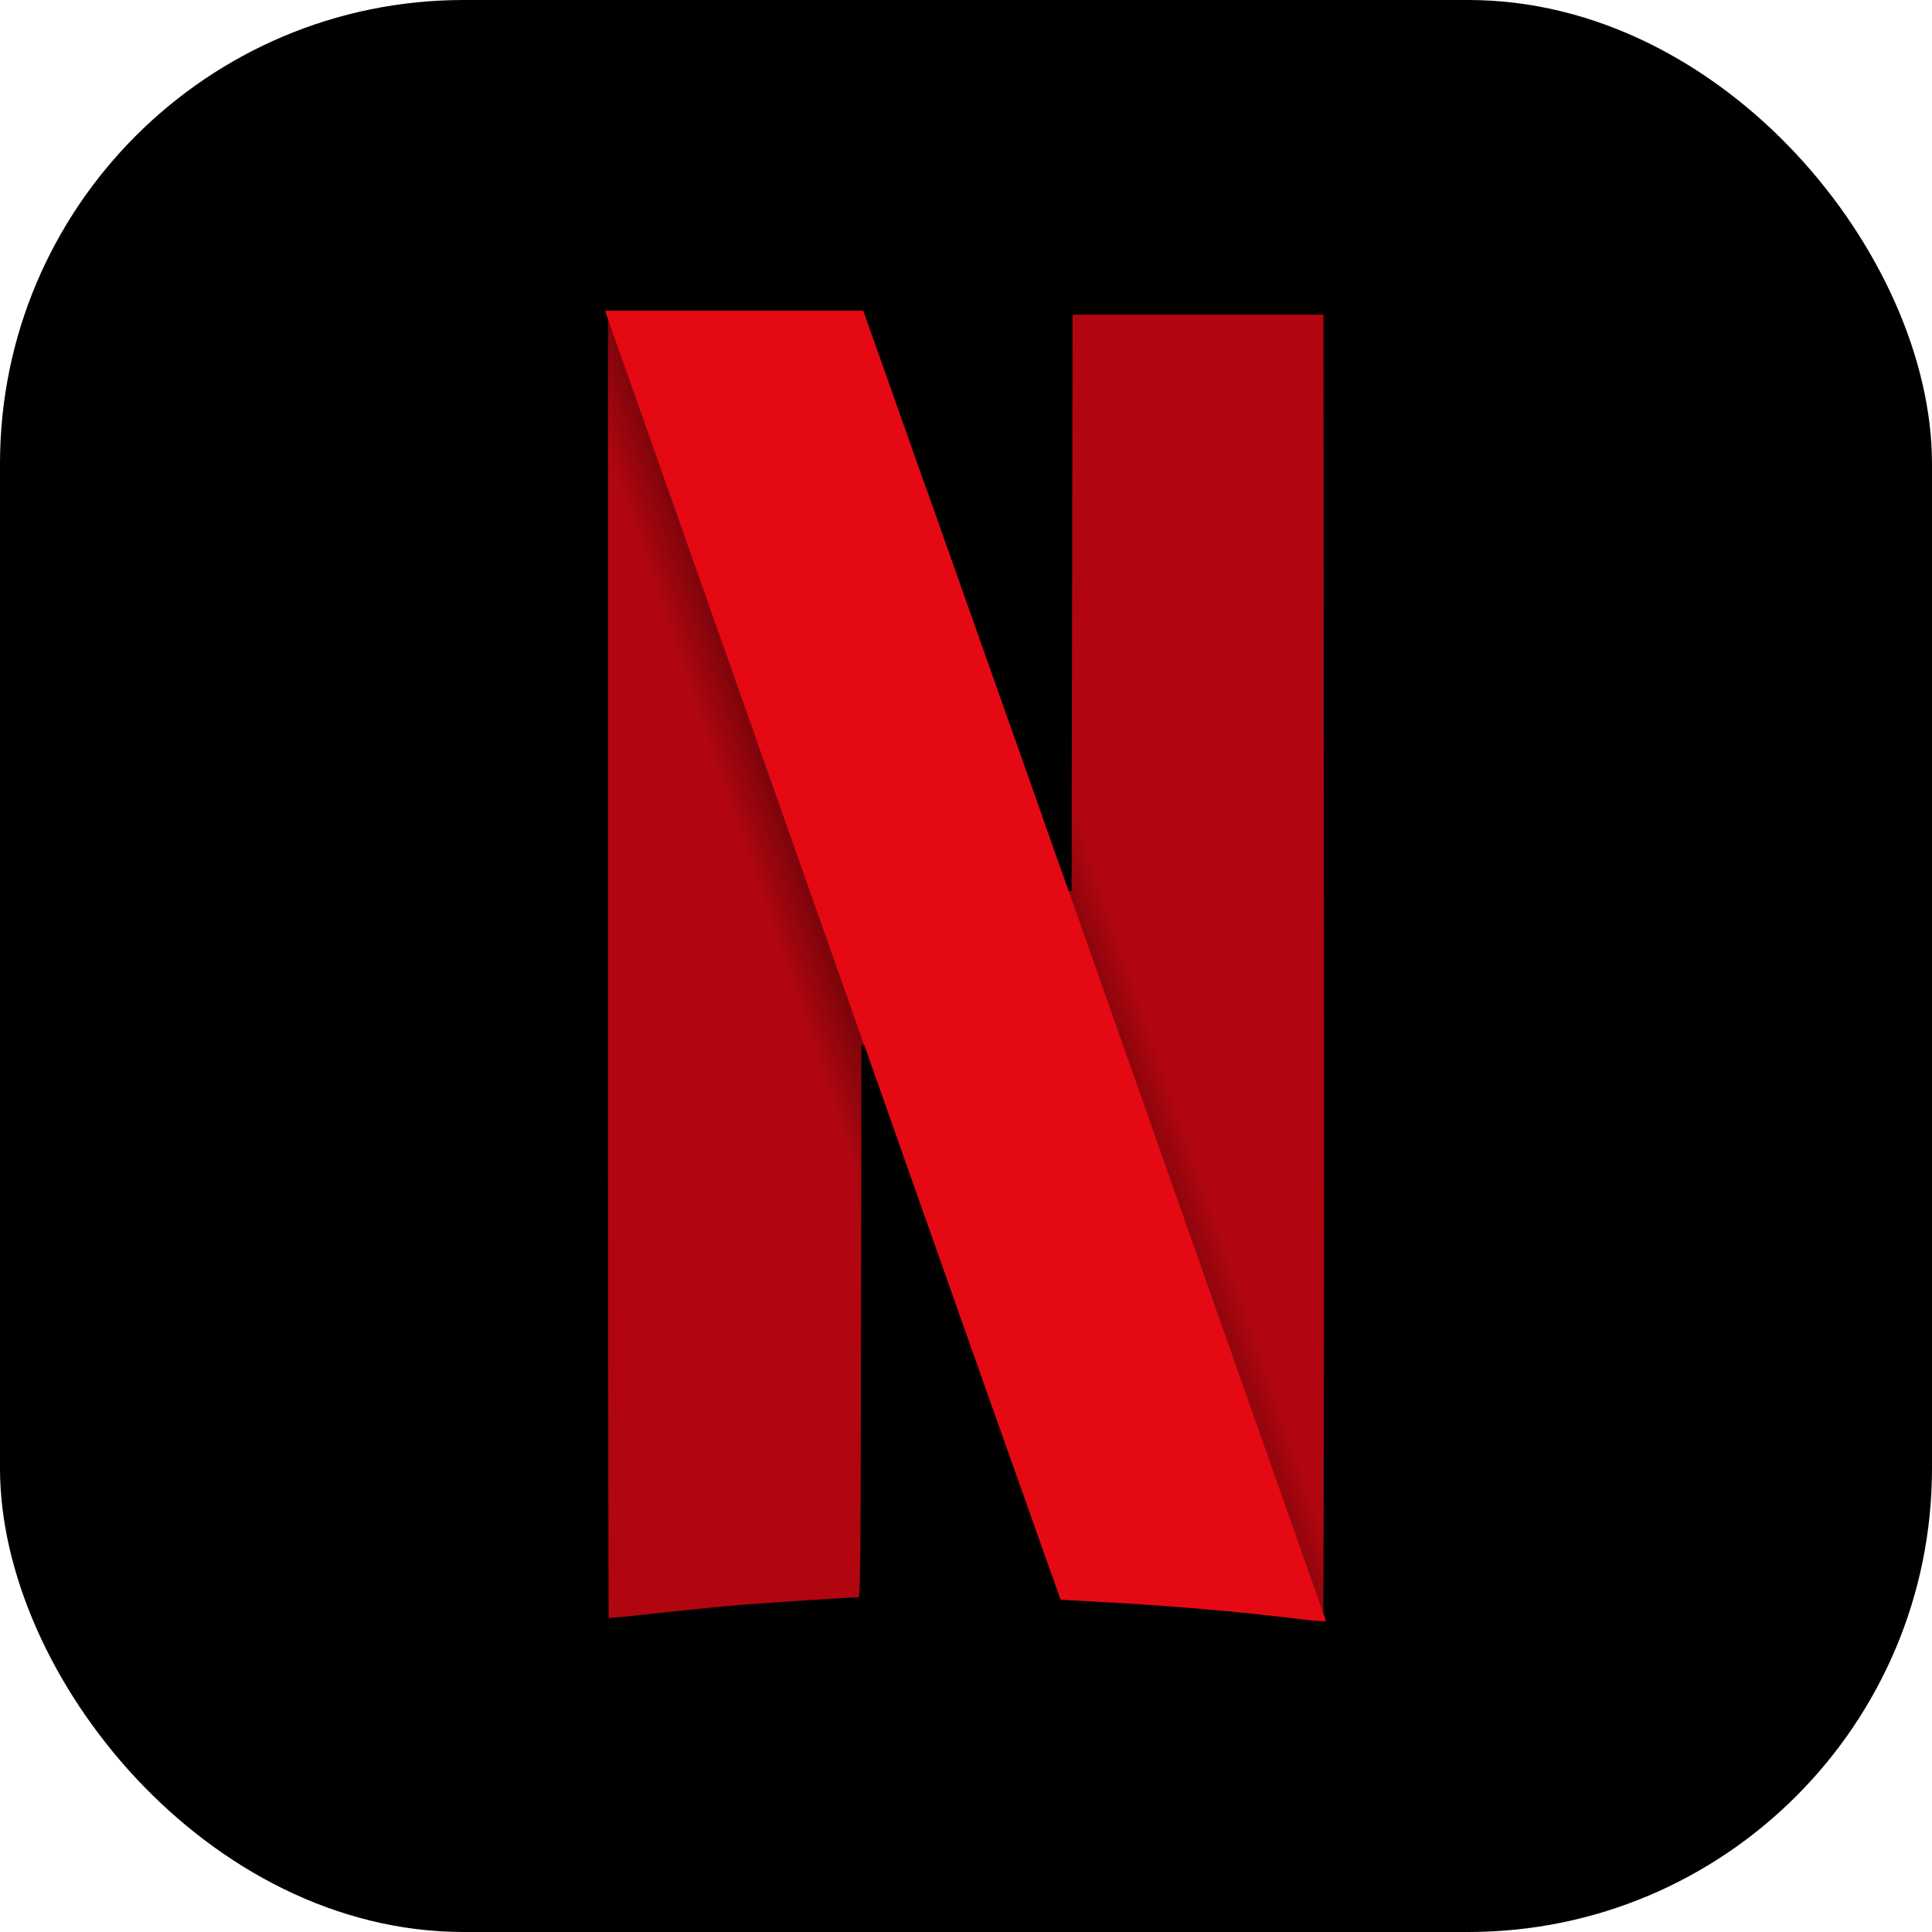 <svg width="100" height="100" viewBox="0 0 100 100" fill="none" xmlns="http://www.w3.org/2000/svg">
<rect width="100" height="100" rx="24" fill="black"/>
<path fill-rule="evenodd" clip-rule="evenodd" d="M55.363 16.129L55.337 31.119L55.31 46.11L54.077 42.63C54.076 42.629 54.075 42.624 54.074 42.623L52.481 75.996C54.048 80.421 54.887 82.783 54.897 82.793C54.909 82.805 55.802 82.859 56.881 82.912C60.15 83.075 64.202 83.422 67.275 83.804C67.987 83.892 68.599 83.938 68.636 83.905C68.673 83.872 68.693 68.609 68.681 49.987L68.658 16.129H55.363ZM31.316 16.084V49.977C31.316 68.617 31.334 83.887 31.356 83.909C31.379 83.932 32.533 83.823 33.922 83.667C35.31 83.512 37.229 83.318 38.186 83.237C39.654 83.114 44.036 82.832 44.544 82.829C44.691 82.828 44.701 82.066 44.722 68.473L44.745 54.119L45.805 57.119C45.969 57.583 46.02 57.727 46.18 58.179L47.773 24.814C47.436 23.86 47.613 24.361 47.226 23.267C45.924 19.587 44.819 16.465 44.771 16.33L44.683 16.084H31.316Z" fill="#B1060F" stroke="black" stroke-width="0.31"/>
<path fill-rule="evenodd" clip-rule="evenodd" d="M31.316 16.084V35.109L44.718 70.659C44.719 69.845 44.721 69.405 44.722 68.473L44.745 54.119L45.805 57.119C51.707 73.82 54.878 82.774 54.897 82.793C54.909 82.805 55.802 82.859 56.881 82.912C60.15 83.075 64.202 83.422 67.275 83.804C67.987 83.892 68.599 83.938 68.636 83.905C68.661 83.882 68.678 76.398 68.682 65.841L55.343 27.49L55.337 31.119L55.31 46.11L54.077 42.63C52.872 39.23 52.067 36.956 47.226 23.267C45.924 19.587 44.819 16.465 44.771 16.33L44.683 16.084H31.316Z" fill="url(#paint0_radial_175_1078)"/>
<path fill-rule="evenodd" clip-rule="evenodd" d="M31.316 16.084L44.745 54.136V54.119L45.805 57.119C51.707 73.82 54.878 82.774 54.897 82.793C54.909 82.805 55.802 82.859 56.881 82.912C60.15 83.075 64.202 83.422 67.275 83.804C67.983 83.892 68.592 83.937 68.635 83.905L55.31 46.103V46.11L54.077 42.63C52.872 39.23 52.067 36.956 47.226 23.267C45.924 19.587 44.819 16.465 44.771 16.33L44.683 16.084L31.316 16.084Z" fill="#E50914"/>
<path fill-rule="evenodd" clip-rule="evenodd" d="M55.363 16.129L55.337 31.119L55.31 46.11L54.077 42.63C54.076 42.629 54.075 42.624 54.074 42.623L52.481 75.996C54.048 80.421 54.887 82.783 54.897 82.793C54.909 82.805 55.802 82.859 56.881 82.912C60.15 83.075 64.202 83.422 67.275 83.804C67.987 83.892 68.599 83.938 68.636 83.905C68.673 83.872 68.693 68.609 68.681 49.987L68.658 16.129H55.363ZM31.316 16.084V49.977C31.316 68.617 31.334 83.887 31.356 83.909C31.379 83.932 32.533 83.823 33.922 83.667C35.31 83.512 37.229 83.318 38.186 83.237C39.654 83.114 44.036 82.832 44.544 82.829C44.691 82.828 44.701 82.066 44.722 68.473L44.745 54.119L45.805 57.119C45.969 57.583 46.02 57.727 46.18 58.179L47.773 24.814C47.436 23.86 47.613 24.361 47.226 23.267C45.924 19.587 44.819 16.465 44.771 16.33L44.683 16.084H31.316Z" fill="#B1060F" stroke="black" stroke-width="0.31"/>
<path fill-rule="evenodd" clip-rule="evenodd" d="M31.316 16.084V35.109L44.718 70.659C44.719 69.845 44.721 69.405 44.722 68.473L44.745 54.119L45.805 57.119C51.707 73.82 54.878 82.774 54.897 82.793C54.909 82.805 55.802 82.859 56.881 82.912C60.15 83.075 64.202 83.422 67.275 83.804C67.987 83.892 68.599 83.938 68.636 83.905C68.661 83.882 68.678 76.398 68.682 65.841L55.343 27.49L55.337 31.119L55.31 46.11L54.077 42.63C52.872 39.23 52.067 36.956 47.226 23.267C45.924 19.587 44.819 16.465 44.771 16.33L44.683 16.084H31.316Z" fill="url(#paint1_radial_175_1078)"/>
<path fill-rule="evenodd" clip-rule="evenodd" d="M31.316 16.084L44.745 54.136V54.119L45.805 57.119C51.707 73.82 54.878 82.774 54.897 82.793C54.909 82.805 55.802 82.859 56.881 82.912C60.15 83.075 64.202 83.422 67.275 83.804C67.983 83.892 68.592 83.937 68.635 83.905L55.31 46.103V46.11L54.077 42.63C52.872 39.23 52.067 36.956 47.226 23.267C45.924 19.587 44.819 16.465 44.771 16.33L44.683 16.084L31.316 16.084Z" fill="#E50914"/>
<defs>
<radialGradient id="paint0_radial_175_1078" cx="0" cy="0" r="1" gradientUnits="userSpaceOnUse" gradientTransform="translate(49.378 49.605) rotate(-19.098) scale(8.469 310.224)">
<stop/>
<stop offset="1" stop-opacity="0"/>
</radialGradient>
<radialGradient id="paint1_radial_175_1078" cx="0" cy="0" r="1" gradientUnits="userSpaceOnUse" gradientTransform="translate(49.378 49.605) rotate(-19.098) scale(8.469 310.224)">
<stop/>
<stop offset="1" stop-opacity="0"/>
</radialGradient>
</defs>
</svg>
